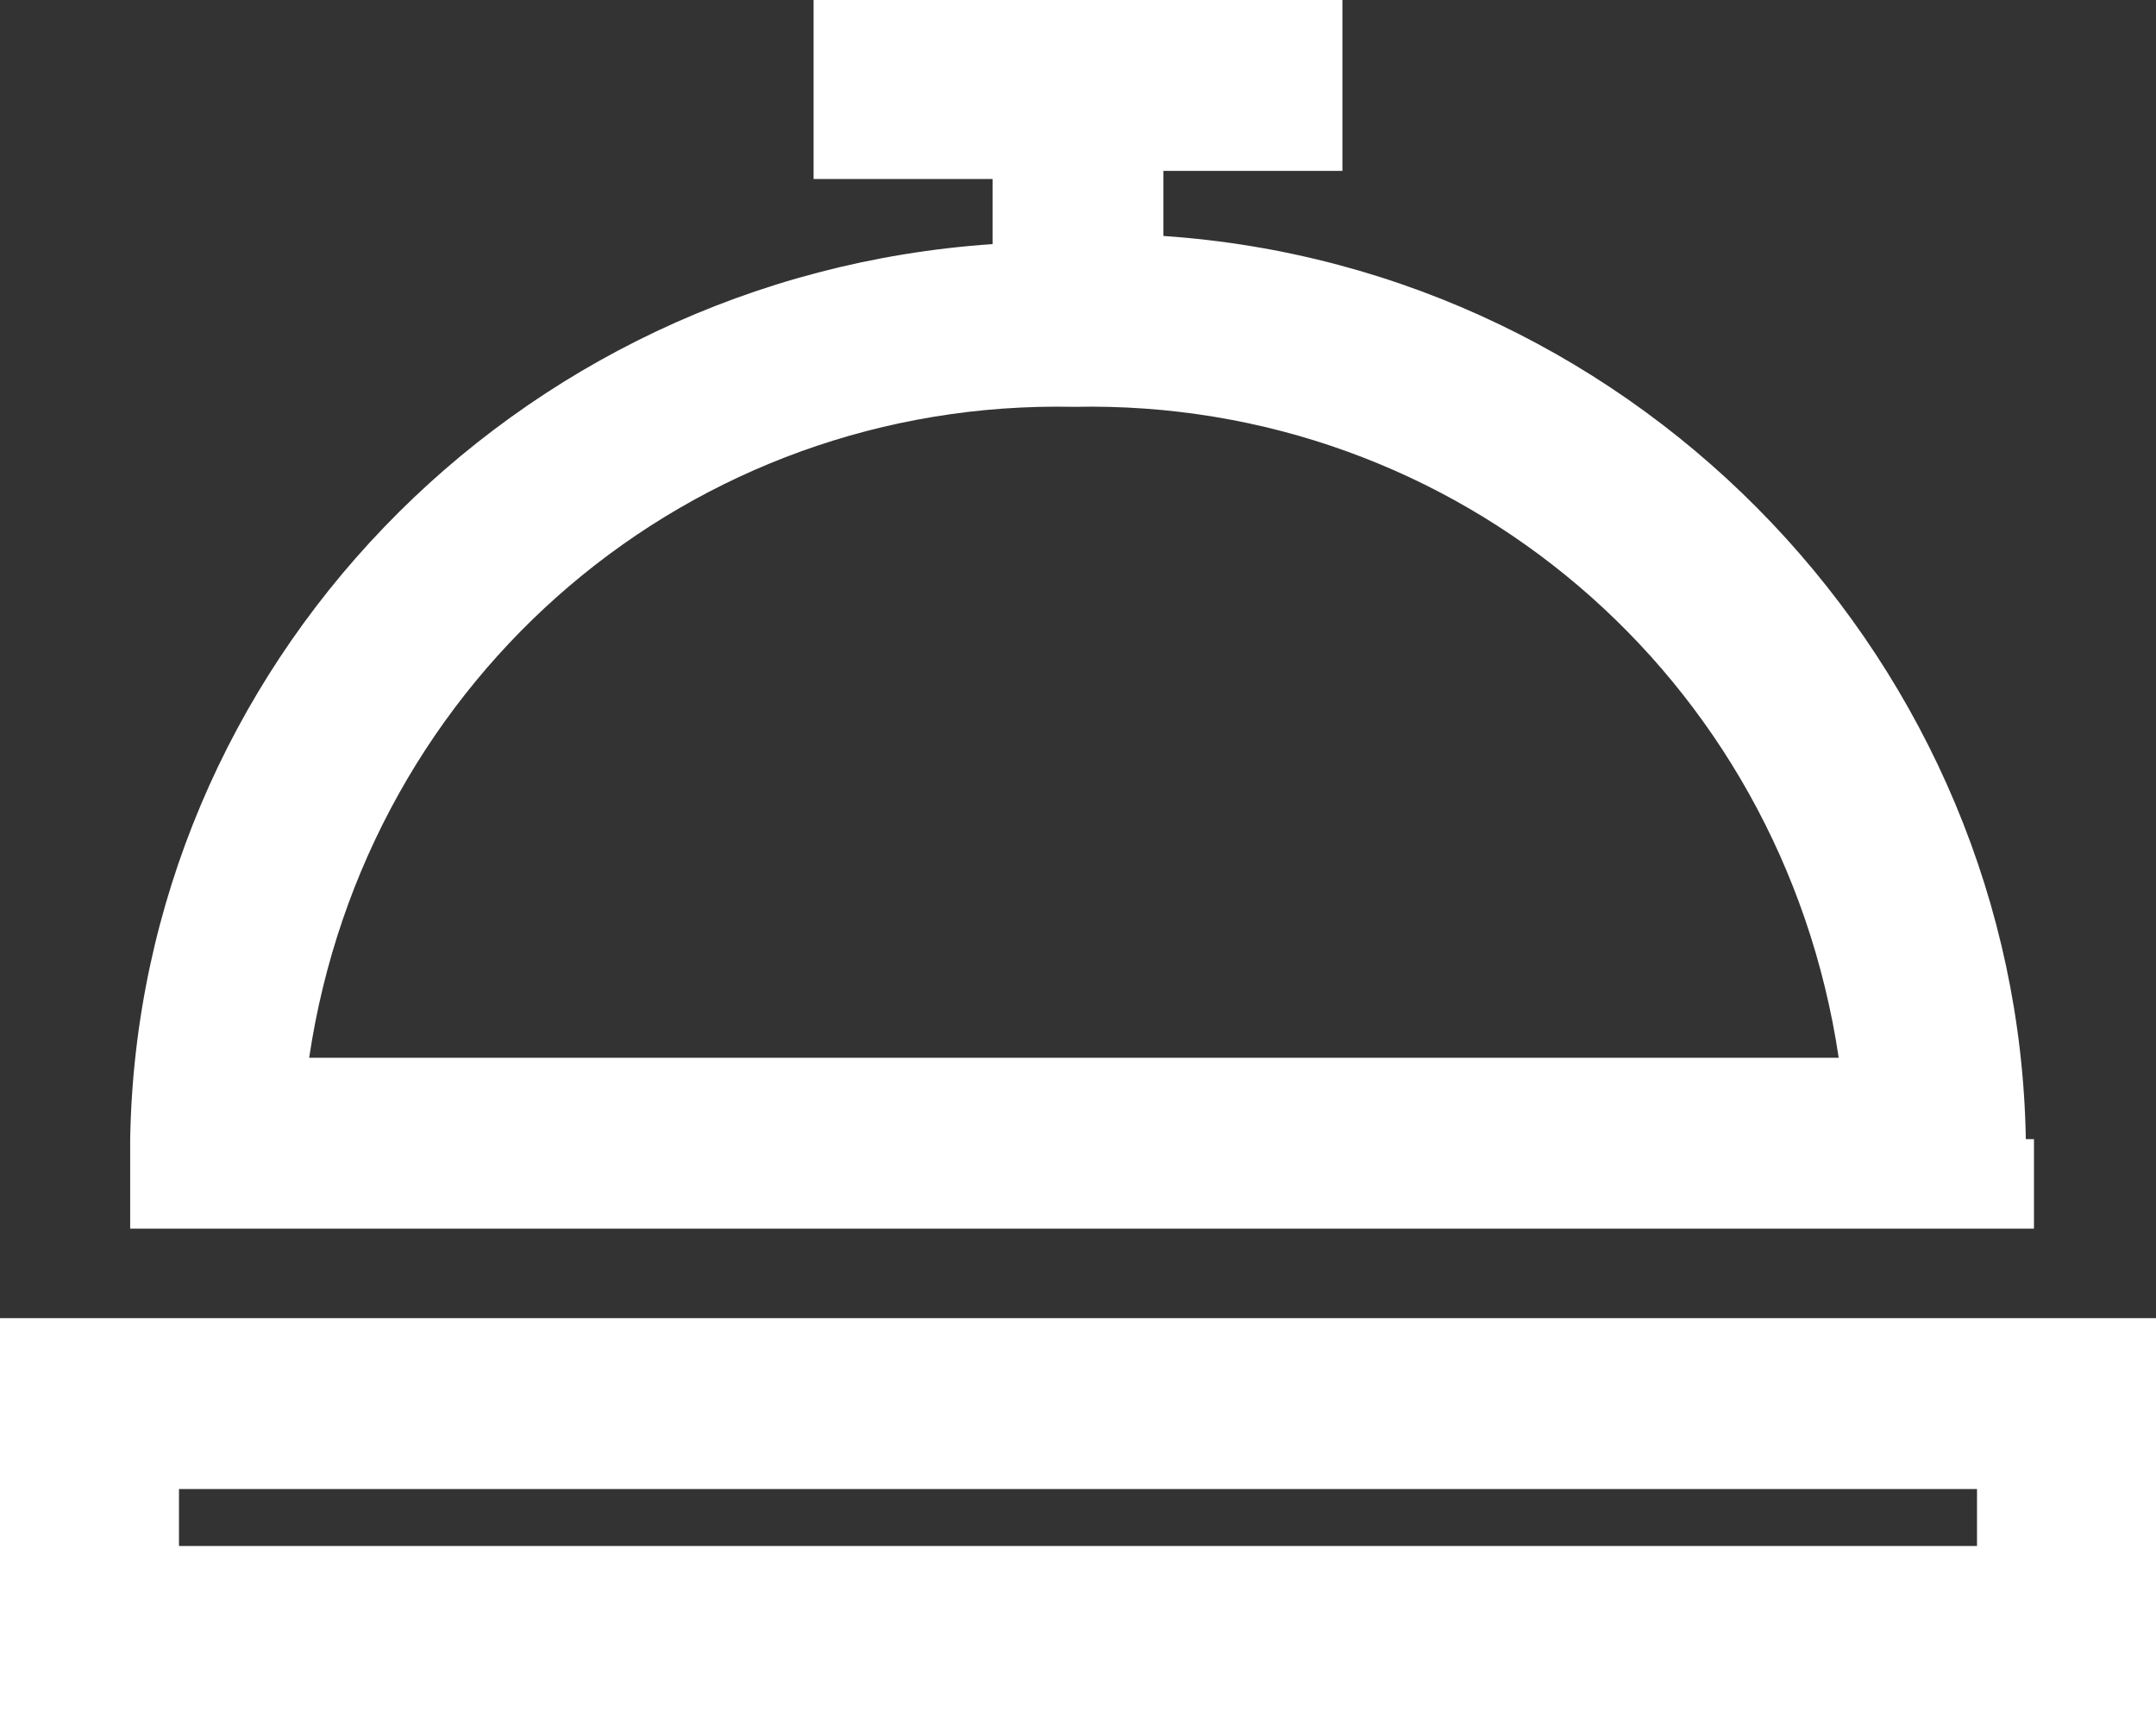 <?xml version="1.0" encoding="utf-8"?>
<!-- Generator: Adobe Illustrator 26.4.1, SVG Export Plug-In . SVG Version: 6.00 Build 0)  -->
<svg version="1.1" id="Layer_1" xmlns="http://www.w3.org/2000/svg" xmlns:xlink="http://www.w3.org/1999/xlink" x="0px" y="0px"
	 viewBox="0 0 26.5 21.2" style="enable-background:new 0 0 26.5 21.2;" xml:space="preserve">
<rect x="0" y="0" width="26.5" height="21.2" fill="#333333" stroke="none"/>
<style type="text/css">
	.st0{fill:#FFFFFF;}
</style>
<g id="Layer_1_00000018955425748728359870000015358699623067025340_">
	<path class="st0" d="M24.9,14C24.8,8.2,20.2,3.3,14.3,2.9V2.1h2.2V0H10v2.2h2.2V3C6.3,3.4,1.7,8.2,1.6,14v1.1h23.4V14z M3.8,13
		c0.7-4.7,4.7-8.1,9.4-8c4.7-0.1,8.7,3.3,9.4,8H3.8z"/>
	<path class="st0" d="M0,16.2v5.1h26.5v-5.1H0z M2.2,19v-0.7h22.1V19H2.2z"/>
</g>
</svg>
